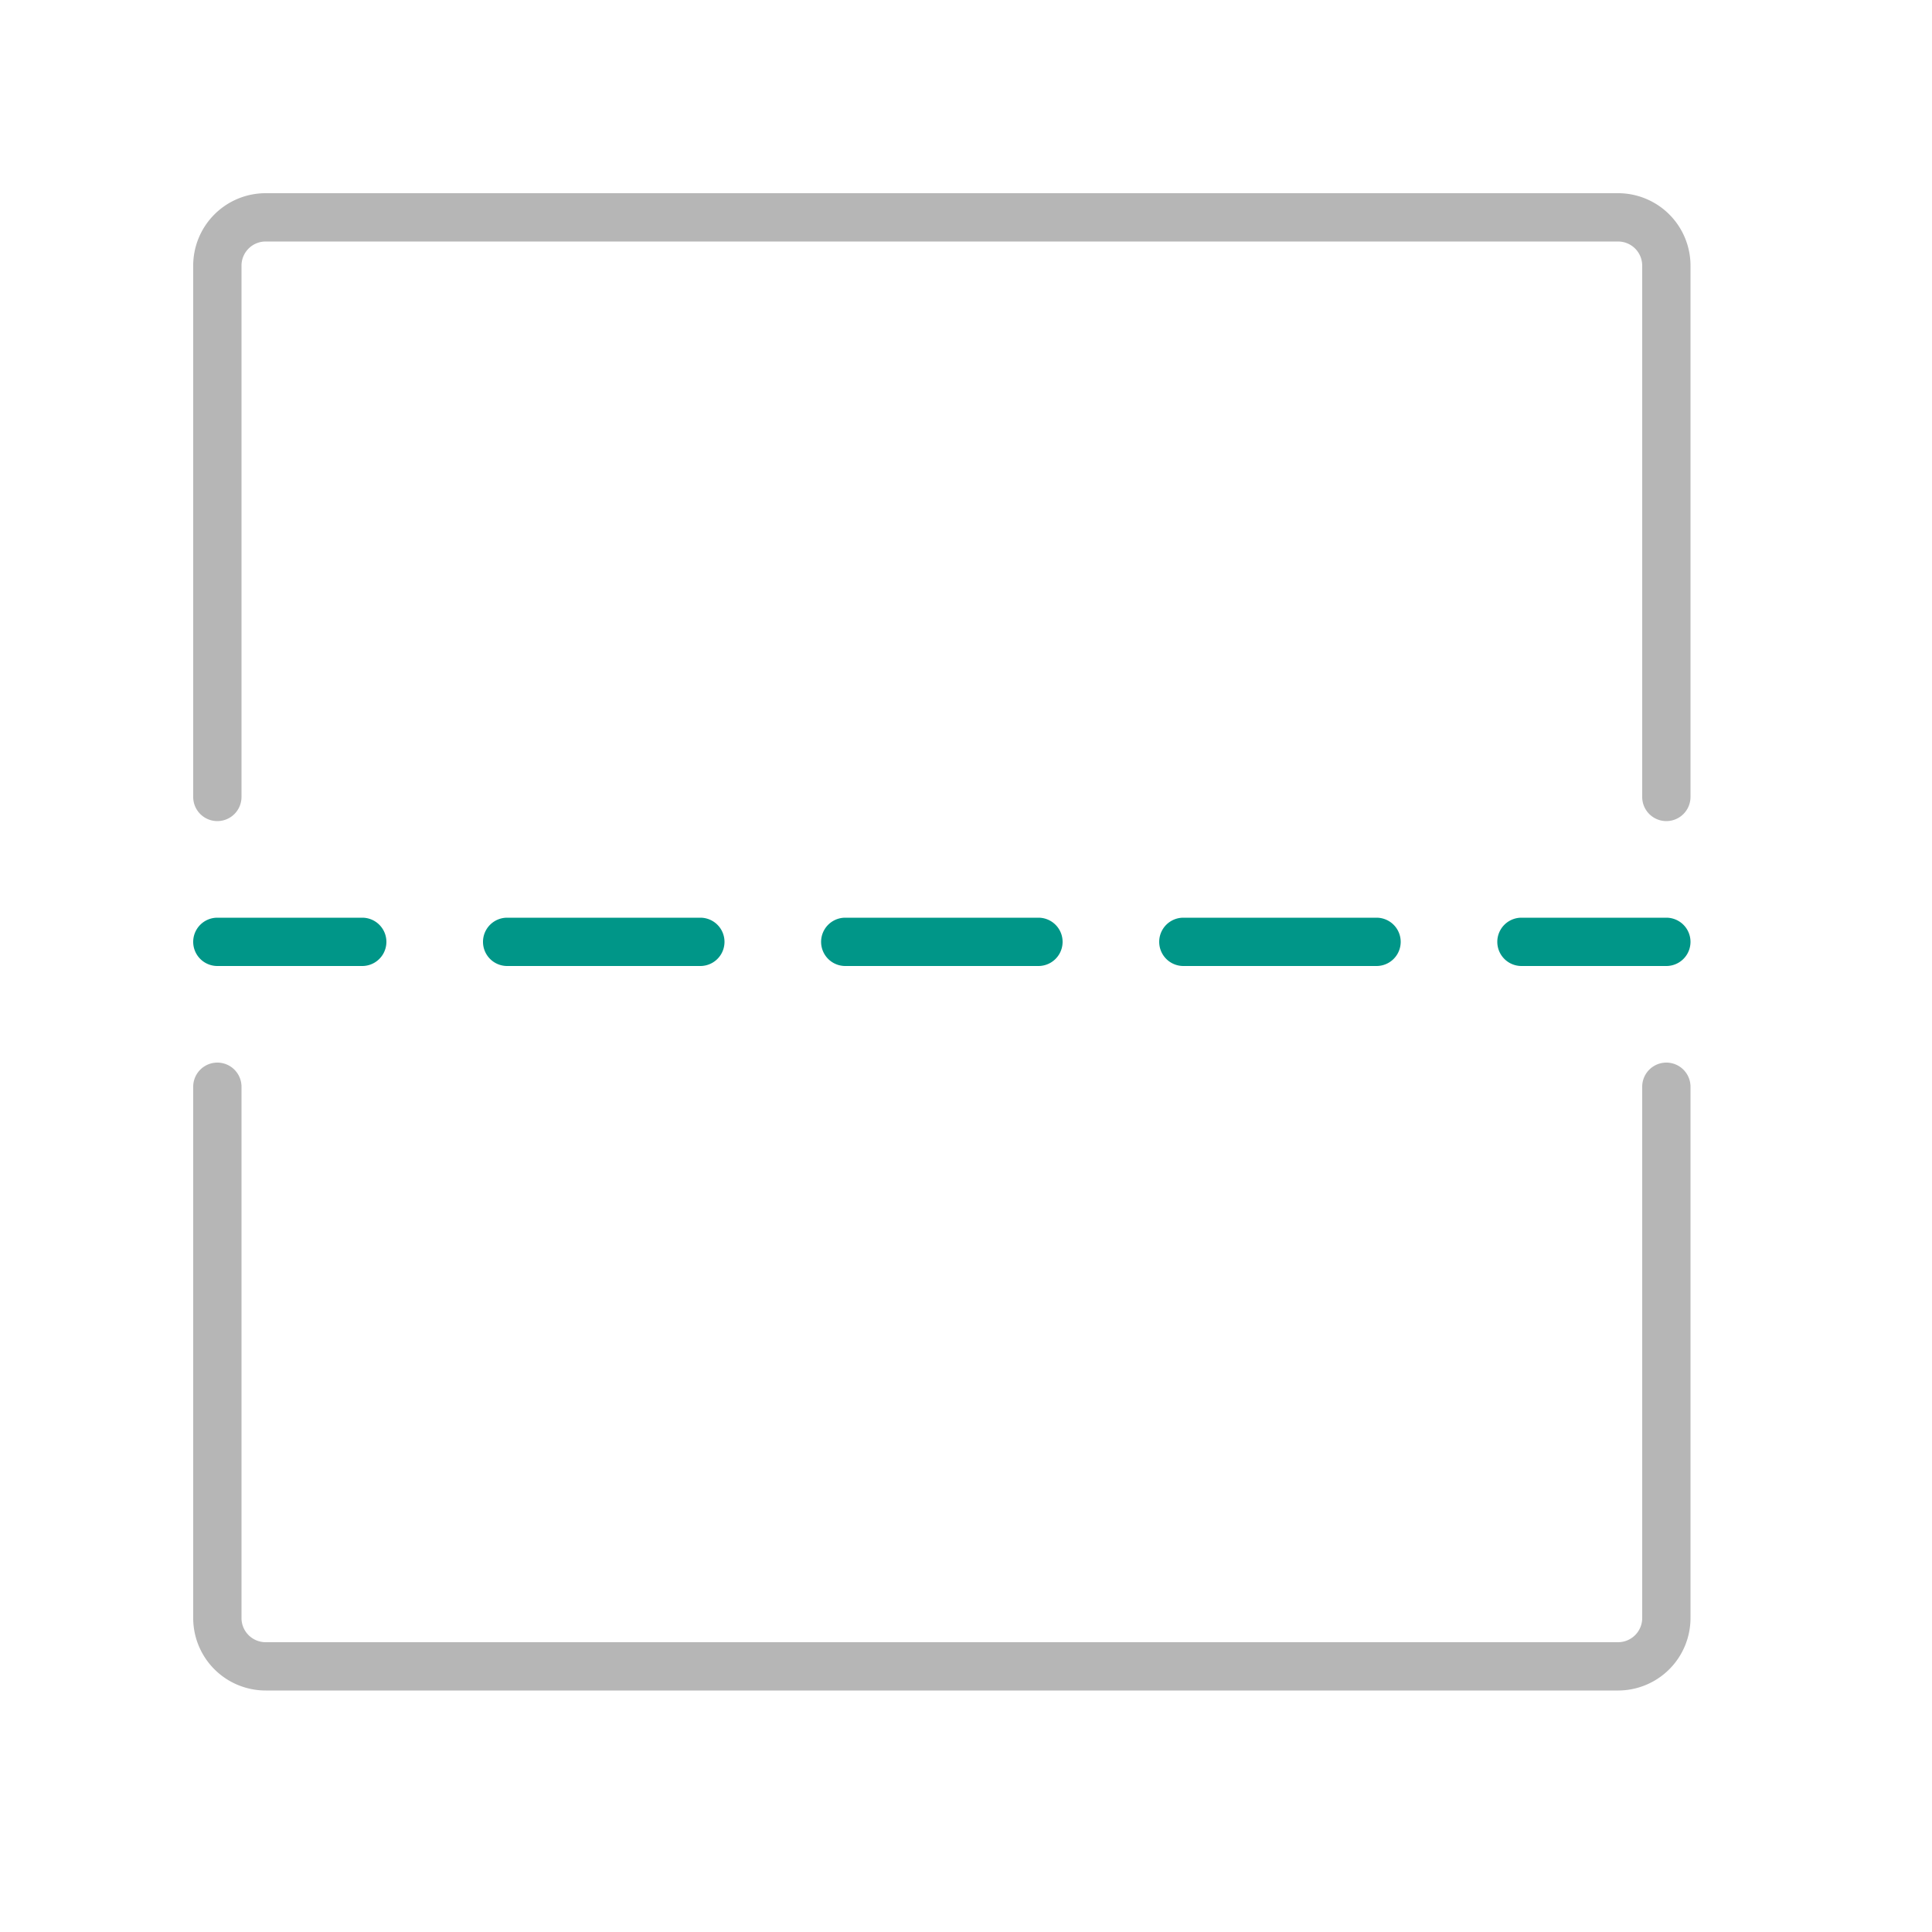 <svg xmlns="http://www.w3.org/2000/svg" viewBox="0 0 40 40"><path d="M33.5,35H5.5A1.5,1.5,0,0,1,4,33.5v-11a.5.5,0,0,1,1,0v11a.5.5,0,0,0,.5.5h28a.5.5,0,0,0,.5-.5v-11a.5.5,0,0,1,1,0v11A1.5,1.5,0,0,1,33.5,35ZM35,16.5V5.5A1.5,1.5,0,0,0,33.5,4H5.5A1.5,1.5,0,0,0,4,5.5v11a.5.5,0,0,0,1,0V5.5A.5.5,0,0,1,5.5,5h28a.5.5,0,0,1,.5.5v11a.5.5,0,0,0,1,0Z" style="fill:#b6b6b6"/><path d="M28.5,20h-4a.5.5,0,0,1,0-1h4a.5.5,0,0,1,0,1Z" style="fill:#009688"/><path d="M34.5,20h-3a.5.5,0,0,1,0-1h3a.5.5,0,0,1,0,1Z" style="fill:#009688"/><path d="M21.5,20h-4a.5.5,0,0,1,0-1h4a.5.5,0,0,1,0,1Z" style="fill:#009688"/><path d="M14.5,20h-4a.5.5,0,0,1,0-1h4a.5.5,0,0,1,0,1Z" style="fill:#009688"/><path d="M7.5,20h-3a.5.5,0,0,1,0-1h3a.5.5,0,0,1,0,1Z" style="fill:#009688"/></svg>